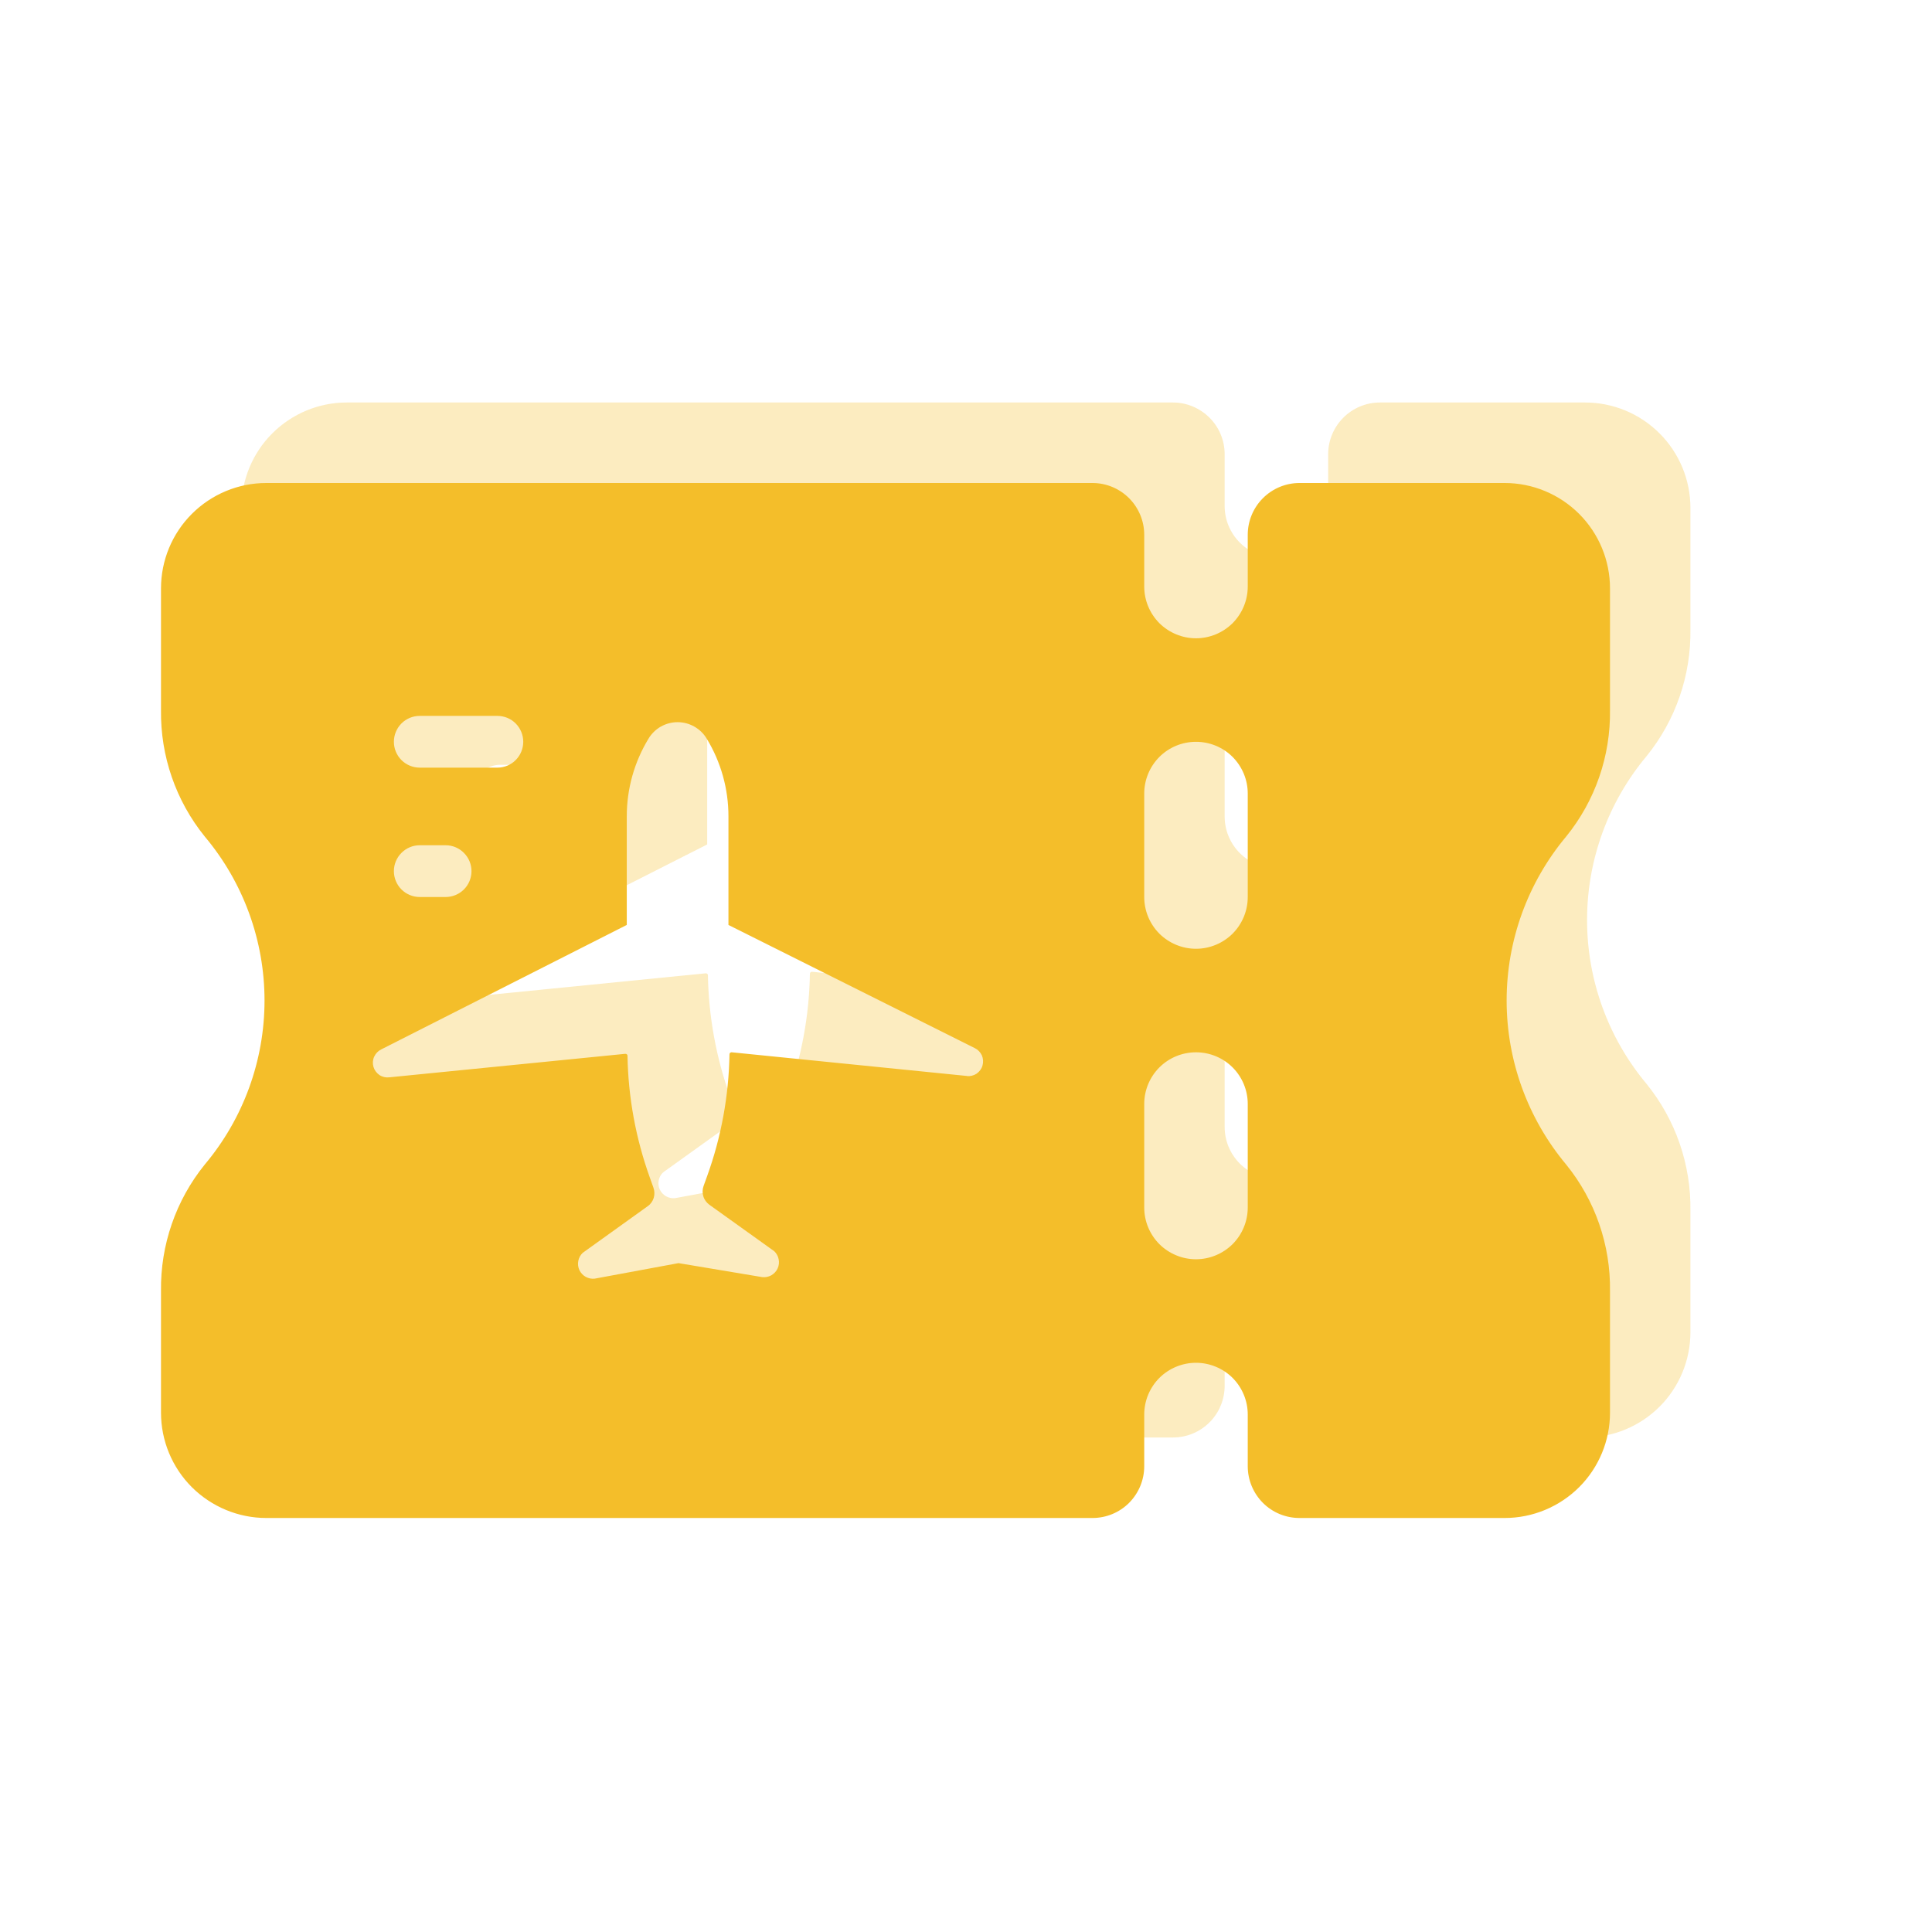<svg width="24" height="24" viewBox="0 0 24 24" fill="none" xmlns="http://www.w3.org/2000/svg">
<g opacity="0.3">
<path d="M19.691 5H17.142C16.971 5 16.808 5.068 16.687 5.189C16.567 5.309 16.499 5.473 16.499 5.643V6.286C16.499 6.457 16.431 6.62 16.311 6.741C16.19 6.861 16.026 6.929 15.856 6.929C15.686 6.929 15.522 6.861 15.402 6.741C15.281 6.62 15.213 6.457 15.213 6.286V5.643C15.213 5.473 15.146 5.309 15.025 5.189C14.904 5.068 14.741 5 14.57 5H4.307C3.961 5 3.628 5.138 3.382 5.384C3.137 5.629 2.999 5.962 2.999 6.309V7.819C2.991 8.391 3.183 8.947 3.542 9.391C4.022 9.962 4.285 10.683 4.285 11.429C4.285 12.174 4.022 12.896 3.542 13.467C3.183 13.911 2.991 14.467 2.999 15.038V16.549C2.999 16.896 3.137 17.229 3.382 17.474C3.628 17.719 3.961 17.857 4.307 17.857H14.57C14.741 17.857 14.904 17.79 15.025 17.669C15.146 17.548 15.213 17.385 15.213 17.214V16.572C15.213 16.401 15.281 16.238 15.402 16.117C15.522 15.996 15.686 15.929 15.856 15.929C16.026 15.929 16.19 15.996 16.311 16.117C16.431 16.238 16.499 16.401 16.499 16.572V17.214C16.499 17.385 16.567 17.548 16.687 17.669C16.808 17.79 16.971 17.857 17.142 17.857H19.691C20.038 17.857 20.37 17.719 20.616 17.474C20.861 17.229 20.999 16.896 20.999 16.549V15.038C21.007 14.467 20.815 13.911 20.456 13.467C19.977 12.895 19.715 12.174 19.715 11.429C19.715 10.684 19.977 9.962 20.456 9.391C20.815 8.947 21.007 8.391 20.999 7.819V6.309C20.999 5.962 20.861 5.629 20.616 5.384C20.37 5.138 20.038 5 19.691 5ZM6.213 7.893H7.178C7.263 7.893 7.345 7.927 7.405 7.987C7.465 8.048 7.499 8.129 7.499 8.215C7.499 8.3 7.465 8.382 7.405 8.442C7.345 8.502 7.263 8.536 7.178 8.536H6.213C6.128 8.536 6.046 8.502 5.986 8.442C5.926 8.382 5.892 8.3 5.892 8.215C5.892 8.129 5.926 8.048 5.986 7.987C6.046 7.927 6.128 7.893 6.213 7.893ZM6.213 9.5H6.535C6.62 9.5 6.702 9.534 6.762 9.594C6.822 9.655 6.856 9.737 6.856 9.822C6.856 9.907 6.822 9.989 6.762 10.049C6.702 10.109 6.62 10.143 6.535 10.143H6.213C6.128 10.143 6.046 10.109 5.986 10.049C5.926 9.989 5.892 9.907 5.892 9.822C5.892 9.737 5.926 9.655 5.986 9.594C6.046 9.534 6.128 9.5 6.213 9.5ZM13.021 12.367L10.09 12.072C10.086 12.071 10.082 12.072 10.079 12.073C10.075 12.074 10.072 12.076 10.069 12.078C10.067 12.08 10.065 12.083 10.063 12.087C10.062 12.09 10.061 12.094 10.061 12.097C10.052 12.613 9.959 13.123 9.784 13.608L9.739 13.733C9.724 13.774 9.723 13.819 9.736 13.861C9.748 13.903 9.775 13.939 9.81 13.965L10.617 14.543C10.646 14.57 10.665 14.605 10.672 14.644C10.68 14.682 10.675 14.722 10.659 14.757C10.643 14.793 10.615 14.822 10.581 14.842C10.547 14.861 10.508 14.869 10.469 14.865L9.428 14.691L8.386 14.884C8.347 14.888 8.308 14.88 8.274 14.861C8.24 14.842 8.213 14.812 8.196 14.777C8.18 14.741 8.175 14.701 8.183 14.663C8.19 14.624 8.21 14.589 8.238 14.563L9.045 13.984C9.081 13.959 9.107 13.922 9.12 13.88C9.132 13.839 9.131 13.794 9.116 13.753L9.071 13.627C8.897 13.142 8.803 12.632 8.794 12.117C8.795 12.113 8.794 12.109 8.792 12.106C8.791 12.103 8.789 12.1 8.786 12.097C8.783 12.095 8.78 12.093 8.776 12.092C8.773 12.091 8.769 12.091 8.766 12.091L5.834 12.383C5.791 12.388 5.748 12.378 5.712 12.354C5.676 12.329 5.65 12.293 5.638 12.252C5.626 12.21 5.629 12.166 5.647 12.127C5.665 12.087 5.696 12.055 5.735 12.036L8.785 10.49V9.14C8.785 8.8 8.878 8.467 9.055 8.176C9.092 8.114 9.145 8.062 9.209 8.026C9.272 7.99 9.344 7.971 9.416 7.971C9.489 7.971 9.561 7.99 9.624 8.026C9.688 8.062 9.741 8.114 9.778 8.176C9.955 8.467 10.048 8.8 10.048 9.14V10.49L13.108 12.02C13.147 12.039 13.178 12.071 13.196 12.11C13.213 12.15 13.216 12.194 13.204 12.236C13.193 12.277 13.166 12.313 13.13 12.338C13.095 12.361 13.051 12.372 13.008 12.367H13.021ZM16.499 14C16.499 14.171 16.431 14.334 16.311 14.455C16.19 14.575 16.026 14.643 15.856 14.643C15.686 14.643 15.522 14.575 15.402 14.455C15.281 14.334 15.213 14.171 15.213 14V12.714C15.213 12.544 15.281 12.38 15.402 12.26C15.522 12.139 15.686 12.072 15.856 12.072C16.026 12.072 16.19 12.139 16.311 12.26C16.431 12.38 16.499 12.544 16.499 12.714V14ZM16.499 10.143C16.499 10.314 16.431 10.477 16.311 10.598C16.19 10.718 16.026 10.786 15.856 10.786C15.686 10.786 15.522 10.718 15.402 10.598C15.281 10.477 15.213 10.314 15.213 10.143V8.858C15.213 8.687 15.281 8.524 15.402 8.403C15.522 8.282 15.686 8.215 15.856 8.215C16.026 8.215 16.19 8.282 16.311 8.403C16.431 8.524 16.499 8.687 16.499 8.858V10.143Z" fill="#F4BE2A"/>
</g>
<path d="M18.692 6H16.143C15.972 6 15.809 6.068 15.688 6.189C15.568 6.309 15.5 6.473 15.5 6.643V7.286C15.5 7.457 15.432 7.62 15.312 7.741C15.191 7.861 15.027 7.929 14.857 7.929C14.687 7.929 14.523 7.861 14.402 7.741C14.282 7.62 14.214 7.457 14.214 7.286V6.643C14.214 6.473 14.146 6.309 14.026 6.189C13.905 6.068 13.742 6 13.571 6H3.308C2.962 6 2.629 6.138 2.383 6.384C2.138 6.629 2 6.962 2 7.309V8.819C1.992 9.391 2.184 9.947 2.543 10.391C3.023 10.962 3.286 11.683 3.286 12.429C3.286 13.174 3.023 13.896 2.543 14.467C2.184 14.911 1.992 15.467 2 16.038V17.549C2 17.896 2.138 18.229 2.383 18.474C2.629 18.719 2.962 18.857 3.308 18.857H13.571C13.742 18.857 13.905 18.79 14.026 18.669C14.146 18.548 14.214 18.385 14.214 18.214V17.572C14.214 17.401 14.282 17.238 14.402 17.117C14.523 16.997 14.687 16.929 14.857 16.929C15.027 16.929 15.191 16.997 15.312 17.117C15.432 17.238 15.5 17.401 15.5 17.572V18.214C15.5 18.385 15.568 18.548 15.688 18.669C15.809 18.79 15.972 18.857 16.143 18.857H18.692C19.038 18.857 19.371 18.719 19.617 18.474C19.862 18.229 20 17.896 20 17.549V16.038C20.008 15.467 19.816 14.911 19.456 14.467C18.978 13.895 18.716 13.174 18.716 12.429C18.716 11.684 18.978 10.963 19.456 10.391C19.816 9.947 20.008 9.391 20 8.819V7.309C20 6.962 19.862 6.629 19.617 6.384C19.371 6.138 19.038 6 18.692 6ZM5.214 8.893H6.179C6.264 8.893 6.346 8.927 6.406 8.987C6.466 9.048 6.5 9.129 6.5 9.215C6.5 9.3 6.466 9.382 6.406 9.442C6.346 9.502 6.264 9.536 6.179 9.536H5.214C5.129 9.536 5.047 9.502 4.987 9.442C4.927 9.382 4.893 9.3 4.893 9.215C4.893 9.129 4.927 9.048 4.987 8.987C5.047 8.927 5.129 8.893 5.214 8.893ZM5.214 10.5H5.536C5.621 10.5 5.703 10.534 5.763 10.595C5.823 10.655 5.857 10.736 5.857 10.822C5.857 10.907 5.823 10.989 5.763 11.049C5.703 11.109 5.621 11.143 5.536 11.143H5.214C5.129 11.143 5.047 11.109 4.987 11.049C4.927 10.989 4.893 10.907 4.893 10.822C4.893 10.736 4.927 10.655 4.987 10.595C5.047 10.534 5.129 10.5 5.214 10.5ZM12.022 13.367L9.091 13.072C9.087 13.071 9.083 13.072 9.08 13.073C9.076 13.074 9.073 13.076 9.07 13.078C9.068 13.08 9.066 13.083 9.064 13.087C9.063 13.09 9.062 13.094 9.062 13.097C9.053 13.613 8.96 14.123 8.785 14.608L8.74 14.733C8.725 14.774 8.724 14.819 8.737 14.861C8.749 14.903 8.776 14.939 8.811 14.965L9.618 15.543C9.646 15.57 9.666 15.605 9.673 15.644C9.681 15.682 9.676 15.722 9.66 15.757C9.644 15.793 9.616 15.822 9.582 15.842C9.548 15.861 9.509 15.869 9.47 15.865L8.429 15.691L7.387 15.884C7.348 15.888 7.309 15.88 7.275 15.861C7.241 15.842 7.214 15.812 7.197 15.777C7.181 15.741 7.176 15.701 7.184 15.663C7.191 15.624 7.211 15.589 7.239 15.563L8.046 14.984C8.082 14.959 8.108 14.922 8.121 14.88C8.133 14.839 8.132 14.794 8.117 14.753L8.072 14.627C7.898 14.142 7.804 13.632 7.795 13.117C7.795 13.113 7.795 13.109 7.793 13.106C7.792 13.103 7.79 13.1 7.787 13.097C7.784 13.095 7.781 13.093 7.777 13.092C7.774 13.091 7.77 13.091 7.767 13.091L4.835 13.383C4.792 13.388 4.749 13.378 4.713 13.354C4.677 13.329 4.651 13.293 4.639 13.252C4.627 13.21 4.63 13.166 4.648 13.127C4.666 13.087 4.697 13.055 4.736 13.036L7.786 11.49V10.14C7.786 9.8 7.879 9.467 8.056 9.176C8.093 9.114 8.146 9.062 8.209 9.026C8.273 8.99 8.345 8.971 8.417 8.971C8.49 8.971 8.562 8.99 8.625 9.026C8.689 9.062 8.742 9.114 8.779 9.176C8.956 9.467 9.049 9.8 9.049 10.14V11.49L12.109 13.02C12.148 13.039 12.179 13.071 12.197 13.11C12.214 13.15 12.217 13.194 12.205 13.236C12.194 13.277 12.167 13.313 12.131 13.338C12.095 13.361 12.052 13.372 12.009 13.367H12.022ZM15.5 15C15.5 15.171 15.432 15.334 15.312 15.455C15.191 15.575 15.027 15.643 14.857 15.643C14.687 15.643 14.523 15.575 14.402 15.455C14.282 15.334 14.214 15.171 14.214 15V13.714C14.214 13.544 14.282 13.38 14.402 13.26C14.523 13.139 14.687 13.072 14.857 13.072C15.027 13.072 15.191 13.139 15.312 13.26C15.432 13.38 15.5 13.544 15.5 13.714V15ZM15.5 11.143C15.5 11.314 15.432 11.477 15.312 11.598C15.191 11.718 15.027 11.786 14.857 11.786C14.687 11.786 14.523 11.718 14.402 11.598C14.282 11.477 14.214 11.314 14.214 11.143V9.858C14.214 9.687 14.282 9.524 14.402 9.403C14.523 9.282 14.687 9.215 14.857 9.215C15.027 9.215 15.191 9.282 15.312 9.403C15.432 9.524 15.5 9.687 15.5 9.858V11.143Z" fill="#F4BE2A"/>
</svg>
